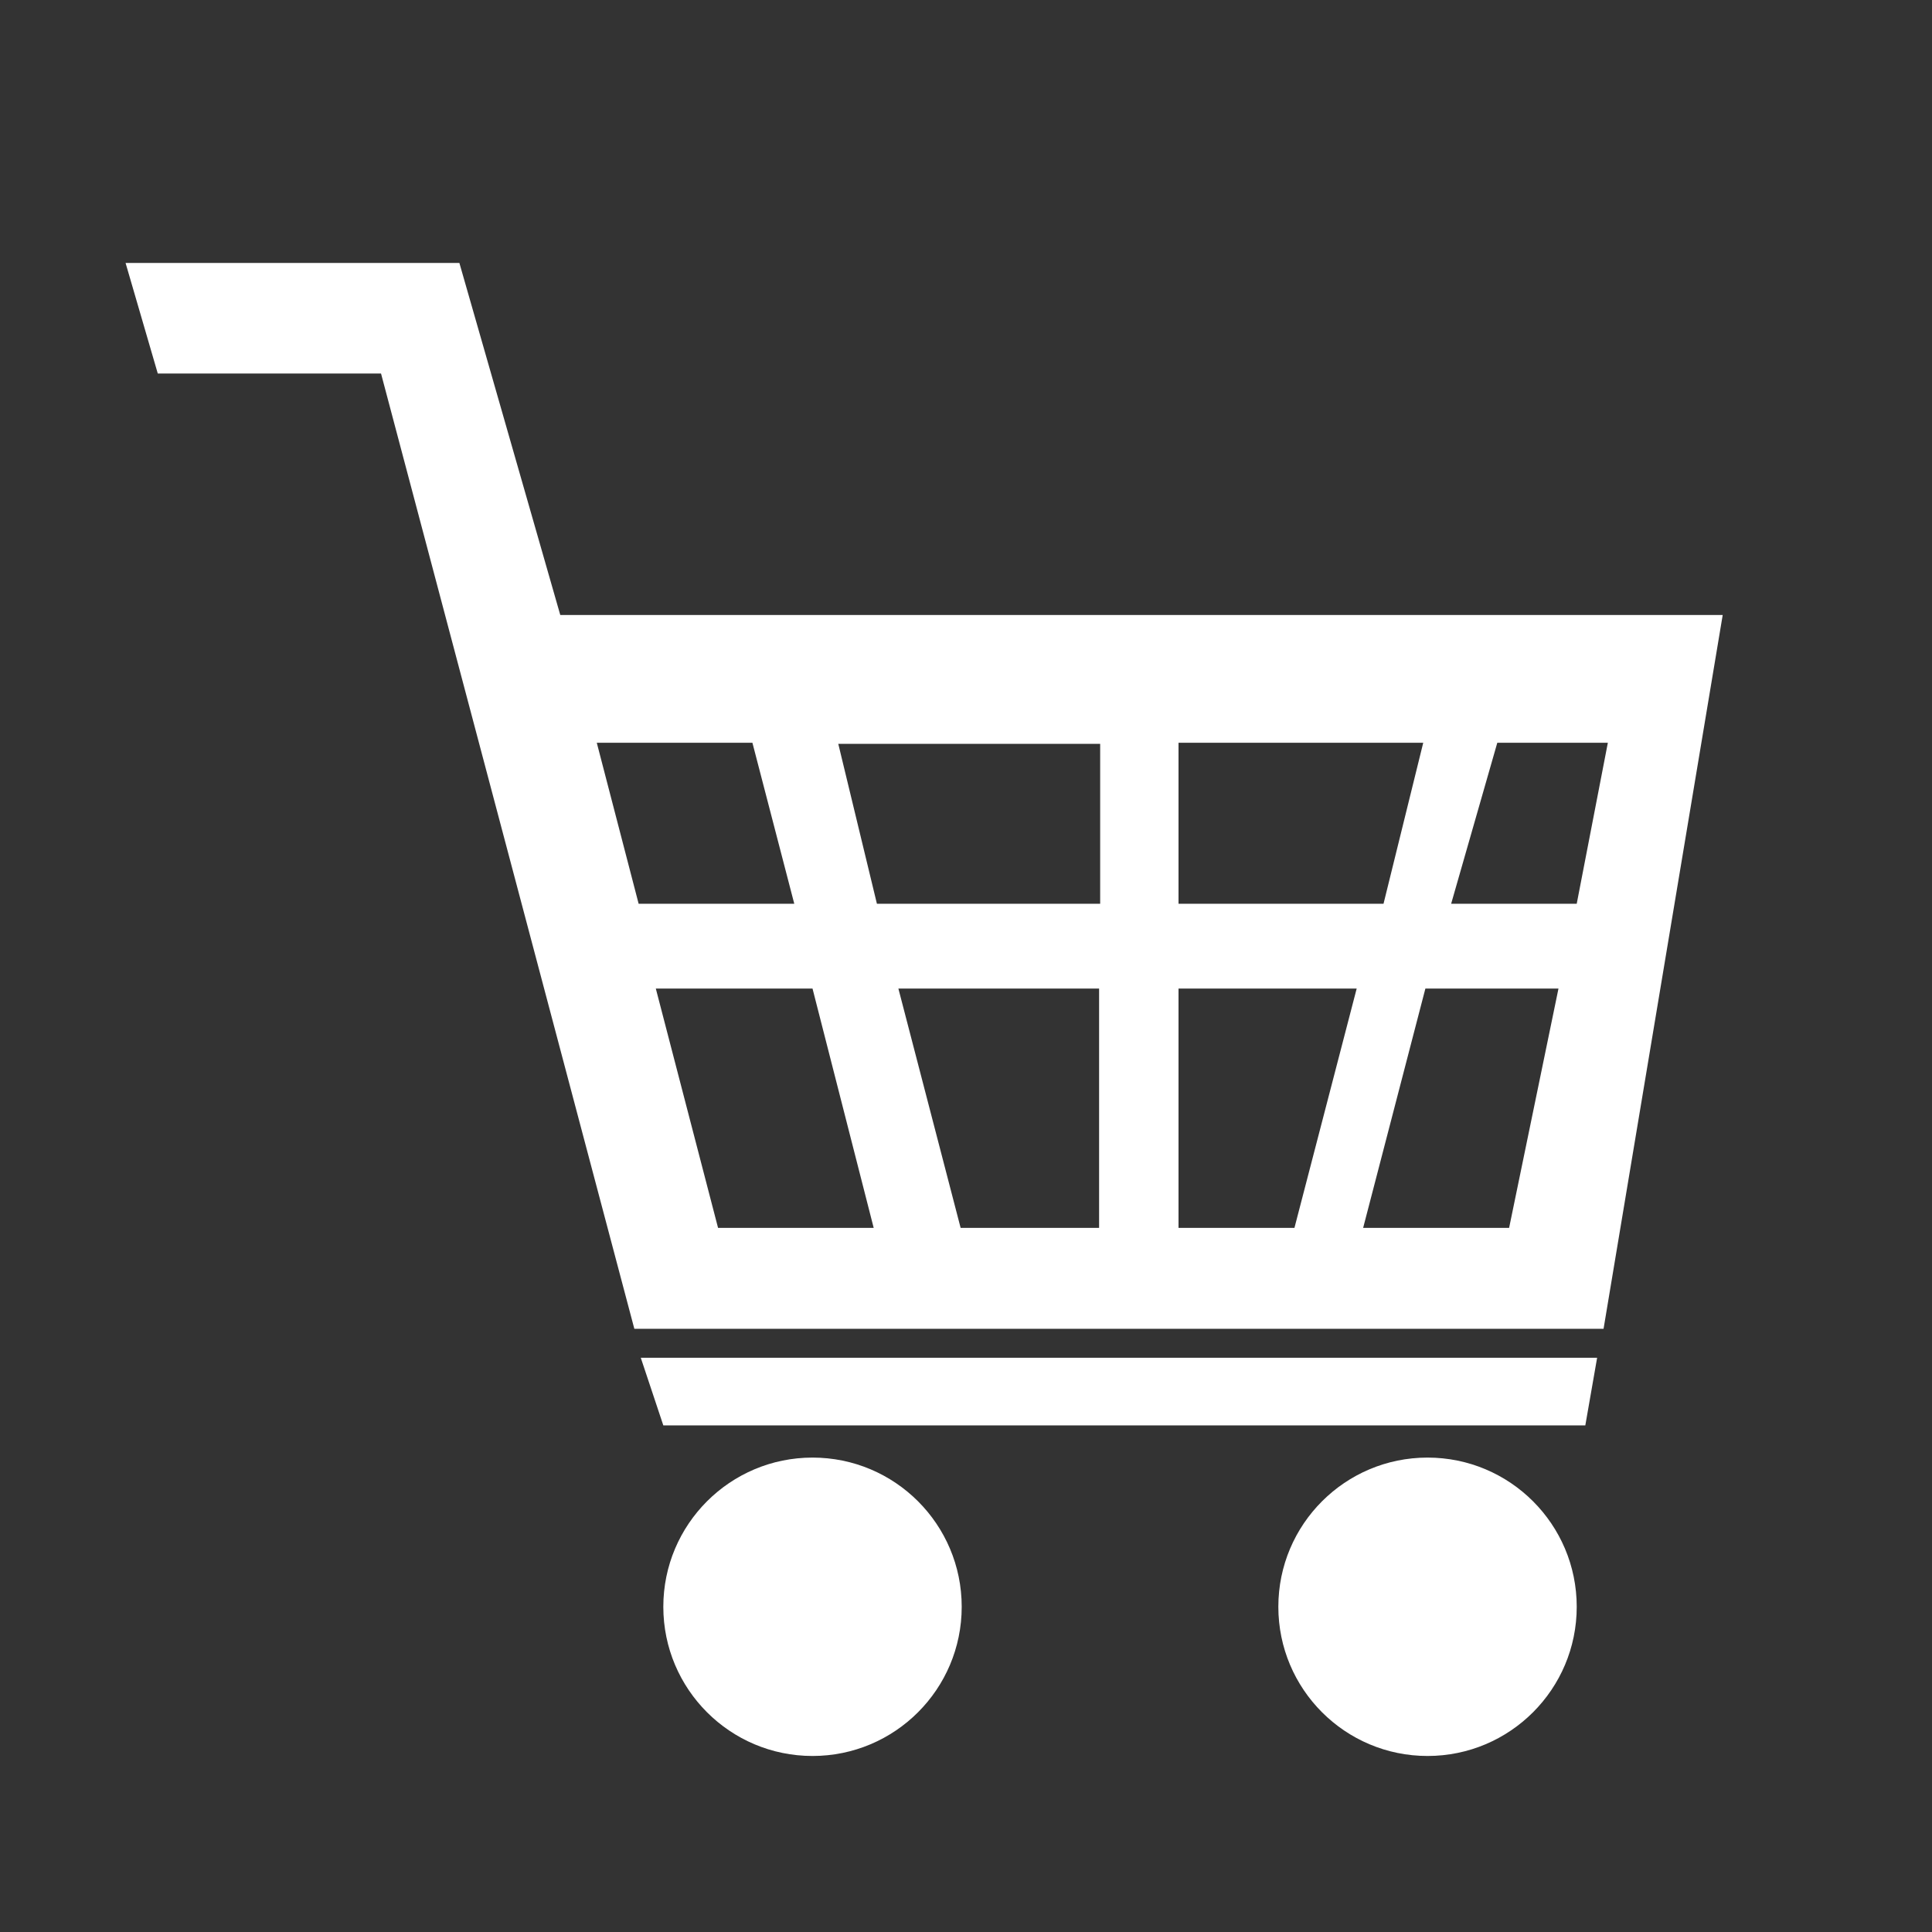 <?xml version="1.0" encoding="utf-8"?>
<!-- Generator: Adobe Illustrator 19.1.0, SVG Export Plug-In . SVG Version: 6.00 Build 0)  -->
<svg version="1.1" id="Layer_1" xmlns="http://www.w3.org/2000/svg" xmlns:xlink="http://www.w3.org/1999/xlink" x="0px" y="0px"
	 viewBox="243.7 216 180 180" style="enable-background:new 243.7 216 180 180;" xml:space="preserve">
<rect x="243.7" y="216" width="180" height="180" fill="#333333" stroke="none"/>
<style type="text/css">
	.st0{fill:#FFFFFF;}
</style>
<path class="st0" d="M286.5,240.5l9.4,32.8h108.3l-11.1,66.5h-90.3l-23.6-89h-20.8l-3-10.3H286.5z M303.2,300.2h14.5l-3.9-15h-14.5
	L303.2,300.2z M325.4,300.2h20.8v-14.9h-24.4L325.4,300.2z M353.5,300.2h19.1l3.7-15h-22.8C353.5,285.2,353.5,300.2,353.5,300.2z
	 M378.9,300.2h11.7l2.9-15h-10.3L378.9,300.2z M310.6,330.4h14.5l-5.7-22.3h-14.6L310.6,330.4z M333.2,330.4h12.9v-22.3h-18.7
	L333.2,330.4z M353.5,308.1v22.3h10.8l5.8-22.3H353.5z M370.7,330.4h13.6l4.6-22.3h-12.4L370.7,330.4z"/>
<circle class="st0" cx="319.4" cy="365.7" r="13.9"/>
<circle class="st0" cx="376.7" cy="365.7" r="13.9"/>
<polygon class="st0" points="391.4,348.8 305.5,348.8 303.4,342.5 392.5,342.5 "/>
</svg>
